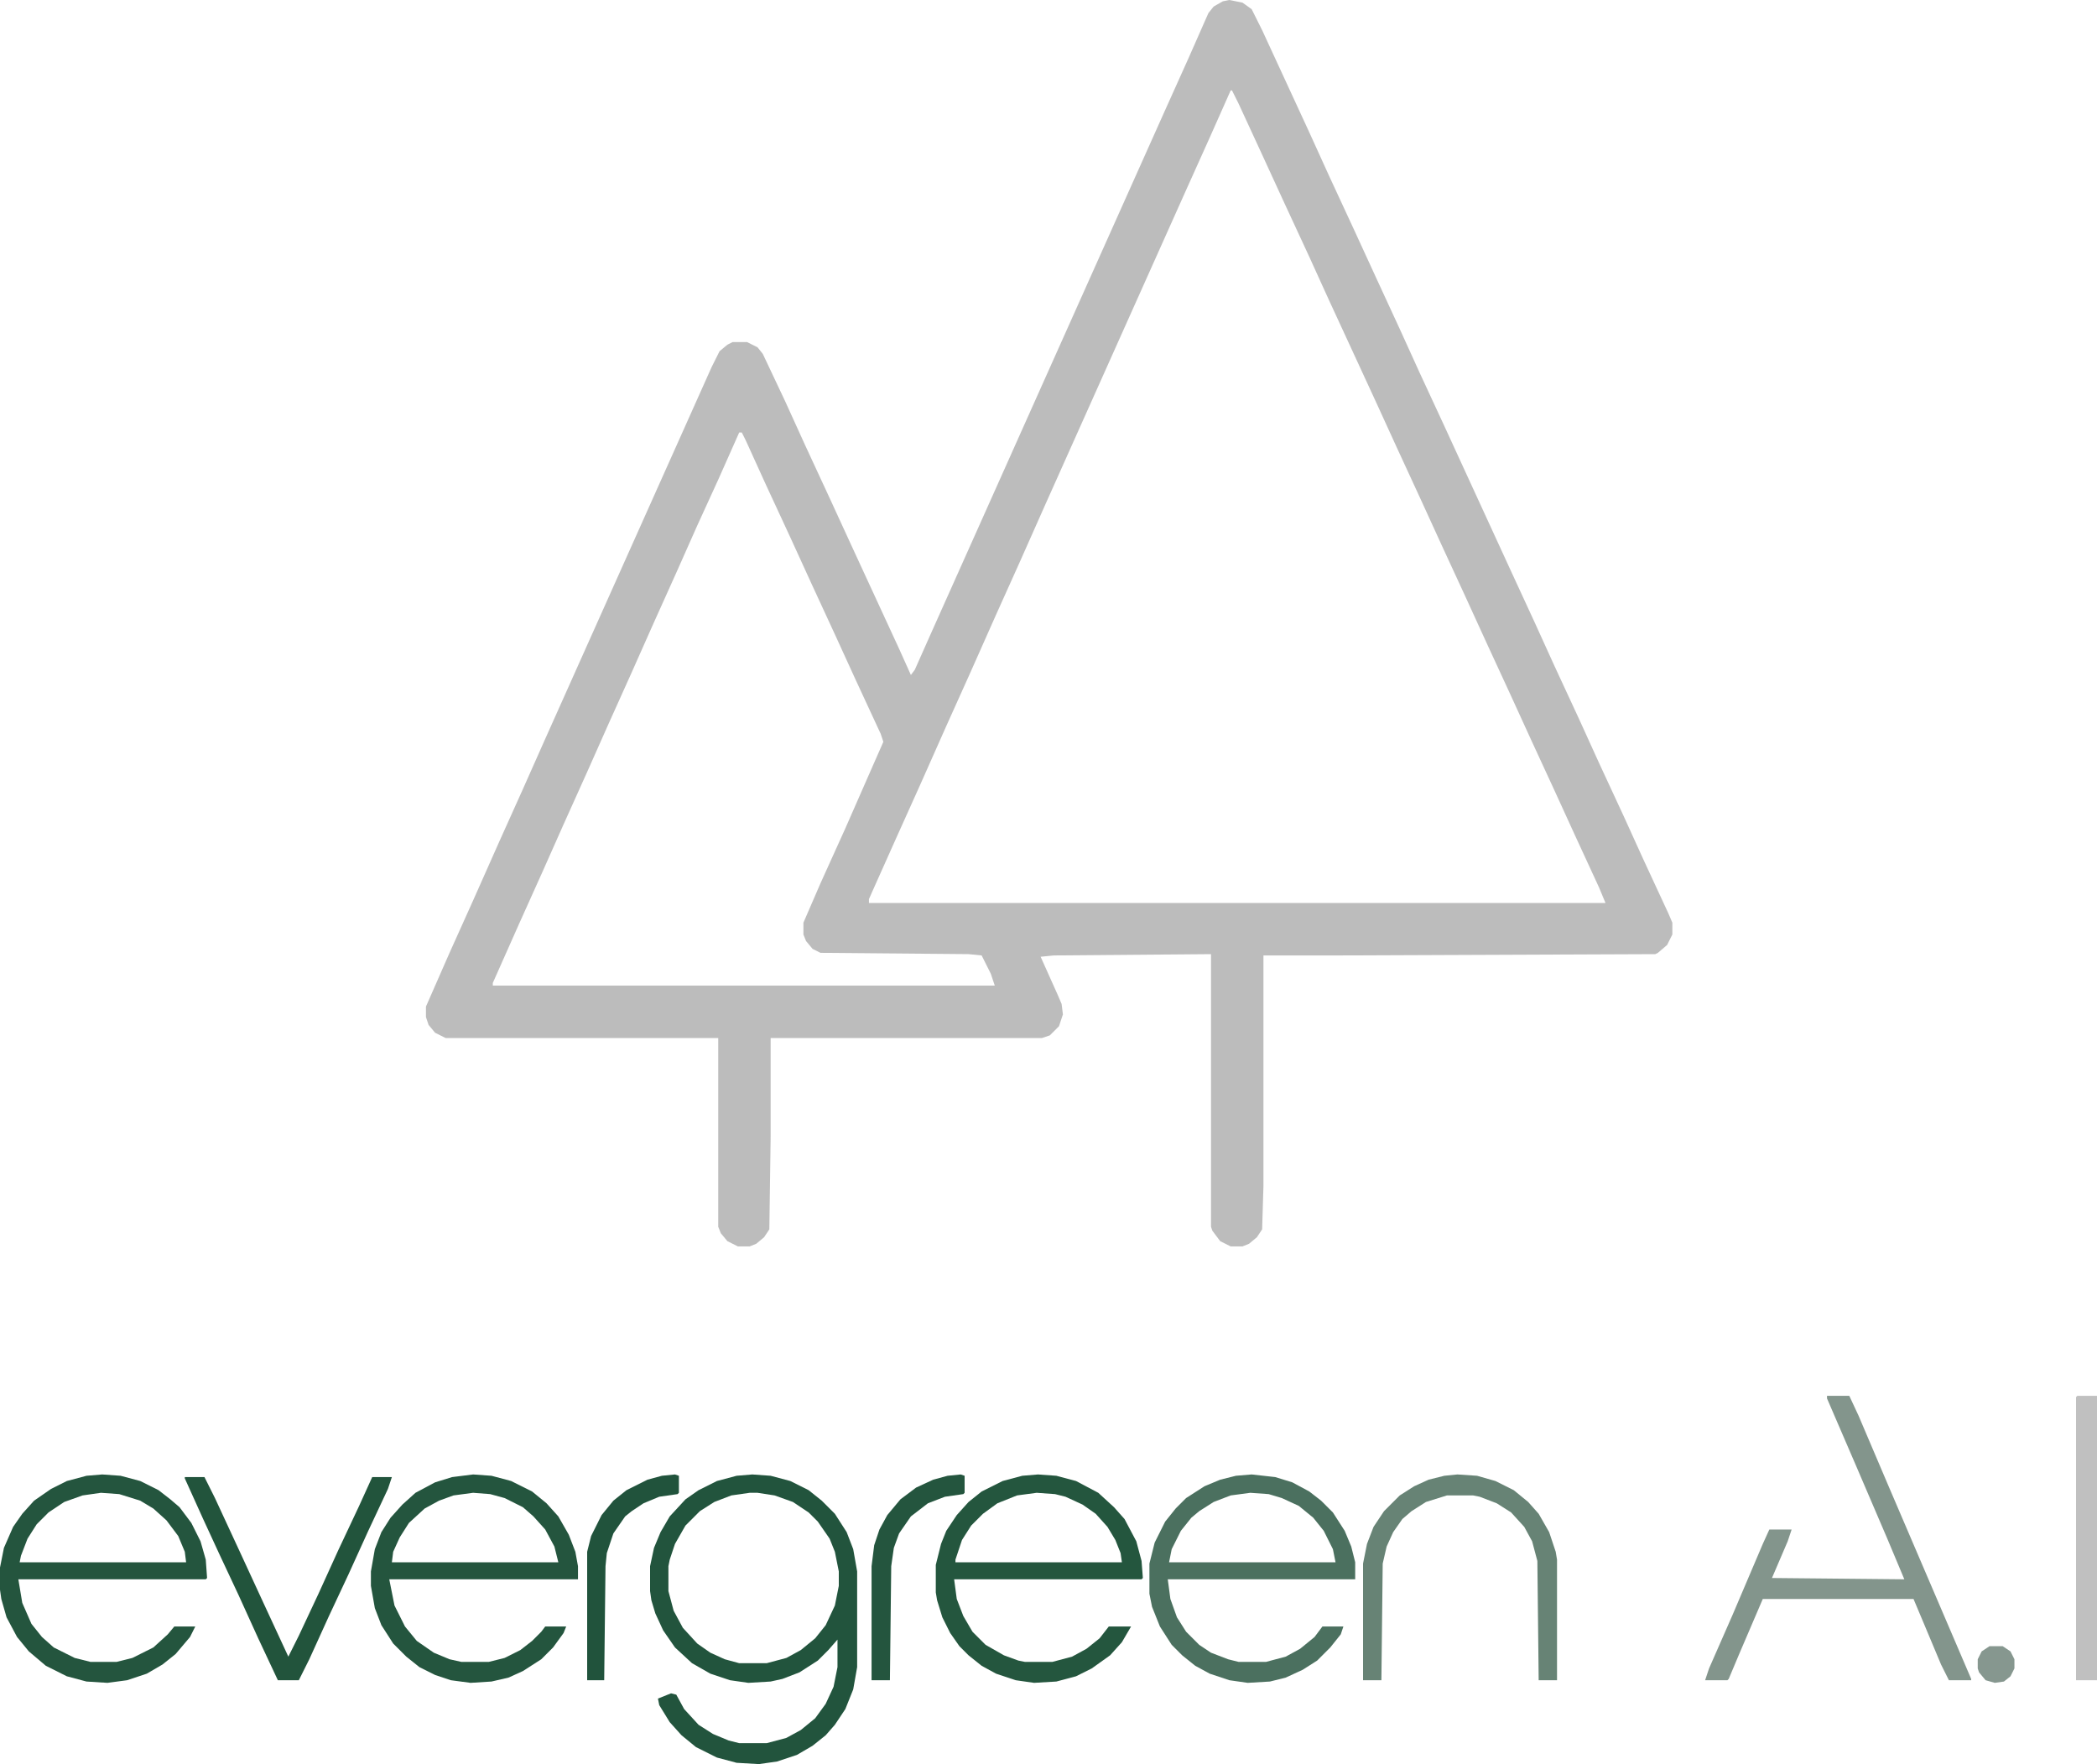 <?xml version="1.0" encoding="UTF-8"?>
<svg version="1.1" viewBox="0 0 1600 1346" width="1600" height="1346" xmlns="http://www.w3.org/2000/svg">
<path transform="translate(938)" d="m0 0 10 2 7 5 8 16 36 78 15 33 19 41 17 37 18 39 15 33 19 41 51 111 18 39 15 33 19 41 15 33 19 41 15 33 19 41 3 7v9l-4 8-7 6-2 1-243 1h-56v176l-1 33-4 6-6 5-5 2h-9l-8-4-6-8-1-3v-208l-120 1-10 1 13 29 3 7 1 8-3 9-7 7-6 2h-207v75l-1 71-4 6-6 5-5 2h-9l-8-4-5-6-2-5v-144h-208l-8-4-5-6-2-6v-8l18-41 18-40 20-45 18-40 16-36 34-76 47-105 47-105 6-12 6-5 4-2h11l8 4 4 5 17 36 15 33 19 41 17 37 36 78 9 20 3-4 12-27 85-190 64-143 30-67 18-40 15-34 4-5 7-4zm1 69-16 36-18 40-43 96-64 143-20 45-18 40-20 45-18 40-20 45-18 40-17 38-4 9v3h562l-5-12-18-39-16-35-18-39-16-35-18-39-16-35-18-39-16-35-18-39-16-35-36-78-15-33-19-41-17-37-18-39-5-10zm-375 261-16 36-16 35-16 36-18 40-16 36-18 40-16 36-18 40-16 36-18 40-20 45v2h383l-3-9-7-14-10-1-113-1-6-3-5-6-2-5v-9l13-30 19-42 18-41 11-25-2-6-19-41-16-35-18-39-16-35-19-41-15-33-3-6z" fill="#BCBCBC"/>
<path transform="translate(574,1125)" d="m0 0 14 1 15 4 14 7 10 8 10 10 9 14 5 13 3 17v73l-3 17-6 15-8 12-7 8-10 8-12 7-15 5-14 2-17-1-15-4-16-8-11-9-9-10-8-13-1-5 10-4 4 1 6 11 11 12 11 7 12 5 8 2h21l15-4 11-6 11-9 8-11 6-13 3-15v-21l-7 8-8 8-14 9-13 5-9 2-17 1-14-2-15-5-14-8-13-12-9-13-6-13-3-10-1-7v-19l3-14 5-12 7-12 12-13 10-7 14-7 15-4zm-2 14-14 2-13 5-11 7-11 11-8 14-4 12-1 5v19l4 15 7 13 11 12 10 7 11 5 11 3h21l15-4 11-6 11-9 8-10 7-15 3-15v-11l-3-15-4-10-9-13-7-7-12-8-14-5-13-2z" fill="#22543D"/>
<path transform="translate(78,1125)" d="m0 0 14 1 15 4 14 7 9 7 7 6 9 12 7 14 4 14 1 14-1 1h-143l3 18 7 16 8 10 9 8 16 8 12 3h20l12-3 16-8 11-10 5-6h16l-4 8-11 13-10 8-12 7-15 5-15 2-16-1-15-4-16-8-13-11-9-11-8-15-4-14-1-7v-17l3-15 7-16 7-10 9-10 13-9 12-6 15-4zm-1 14-14 2-14 5-12 8-9 9-7 11-5 13-1 5h127l-1-8-5-12-9-12-10-9-10-6-16-5z" fill="#24553E"/>
<path transform="translate(792,1125)" d="m0 0 14 1 15 4 17 9 12 11 8 9 9 17 4 15 1 13-1 1h-143l2 15 5 13 7 12 10 10 14 8 11 4 5 1h21l15-4 11-6 10-8 7-9h17l-7 12-9 10-14 10-12 6-15 4-17 1-14-2-15-5-11-6-10-8-7-7-7-10-6-12-4-13-1-6v-21l4-16 4-10 8-12 9-10 10-8 16-8 15-4zm-1 14-15 2-15 6-11 8-9 9-7 11-5 15v2h127l-1-7-4-10-6-10-9-10-10-7-13-6-8-2z" fill="#24563E"/>
<path transform="translate(361,1125)" d="m0 0 14 1 15 4 16 8 11 9 9 10 8 14 5 13 2 11v10h-144l4 20 8 16 9 11 13 9 12 5 9 2h21l12-3 12-6 9-7 7-7 3-4h16l-2 5-8 11-9 9-14 9-11 5-13 3-16 1-15-2-12-4-12-6-10-8-10-10-9-14-5-13-3-17v-11l3-17 5-13 7-11 9-10 10-9 15-8 13-4zm0 14-15 2-11 4-11 6-12 11-7 11-5 11-1 8h127l-3-12-7-13-9-10-8-7-14-7-11-3z" fill="#24553E"/>
<path transform="translate(955,1125)" d="m0 0 18 2 13 4 13 7 9 7 9 9 9 14 5 12 3 12v13h-143l2 15 5 14 7 11 10 10 9 6 13 5 8 2h21l15-4 11-6 11-9 6-8h16l-2 6-8 10-10 10-11 7-13 6-12 3-17 1-14-2-15-5-11-6-10-8-8-8-9-14-6-15-2-10v-23l4-16 8-16 8-10 8-8 14-9 12-5 12-3zm-1 14-15 2-13 5-11 7-6 5-8 10-7 14-2 10h127l-2-10-7-14-8-10-11-9-13-6-10-3z" fill="#4B705F"/>
<path transform="translate(1394,1065)" d="m0 0h17l7 15 23 54 63 147v1h-17l-6-12-13-31-8-19h-115l-18 42-8 19-1 1h-17l3-9 18-41 23-54 5-11h17l-3 9-12 28 101 1-13-31-24-56-22-51z" fill="#83958C"/>
<path transform="translate(1112,1125)" d="m0 0 15 1 14 4 14 7 11 9 8 9 8 14 5 15 1 6v92h-14l-1-91-4-15-6-11-10-11-11-7-13-5-5-1h-20l-16 5-11 7-7 6-7 10-5 11-3 13-1 89h-14v-89l3-15 5-13 8-12 12-12 11-7 11-5 12-3z" fill="#678375"/>
<path transform="translate(141,1127)" d="m0 0h15l8 16 19 41 18 39 19 41 8-16 15-32 15-33 16-34 10-22h15l-3 9-15 32-15 33-15 32-15 33-8 16h-16l-15-32-15-33-15-32-12-26-14-31z" fill="#22543C"/>
<path transform="translate(1585,1065)" d="m0 0h15v217h-16v-216z" fill="#C0C0C0"/>
<path transform="translate(733,1125)" d="m0 0 3 1v13l-1 1-14 2-13 5-13 10-9 13-4 11-2 14-1 87h-14v-87l2-16 4-12 6-11 10-12 12-9 13-6 11-3z" fill="#24553E"/>
<path transform="translate(515,1125)" d="m0 0 3 1v13l-1 1-14 2-12 5-9 6-5 4-9 13-5 15-1 10-1 87h-13v-98l3-12 8-16 9-11 10-8 16-8 11-3z" fill="#21533C"/>
<path transform="translate(1518,1256)" d="m0 0h10l6 4 3 6v7l-3 6-5 4-7 1-7-2-5-6-1-3v-7l3-6z" fill="#86978F"/>
</svg>
